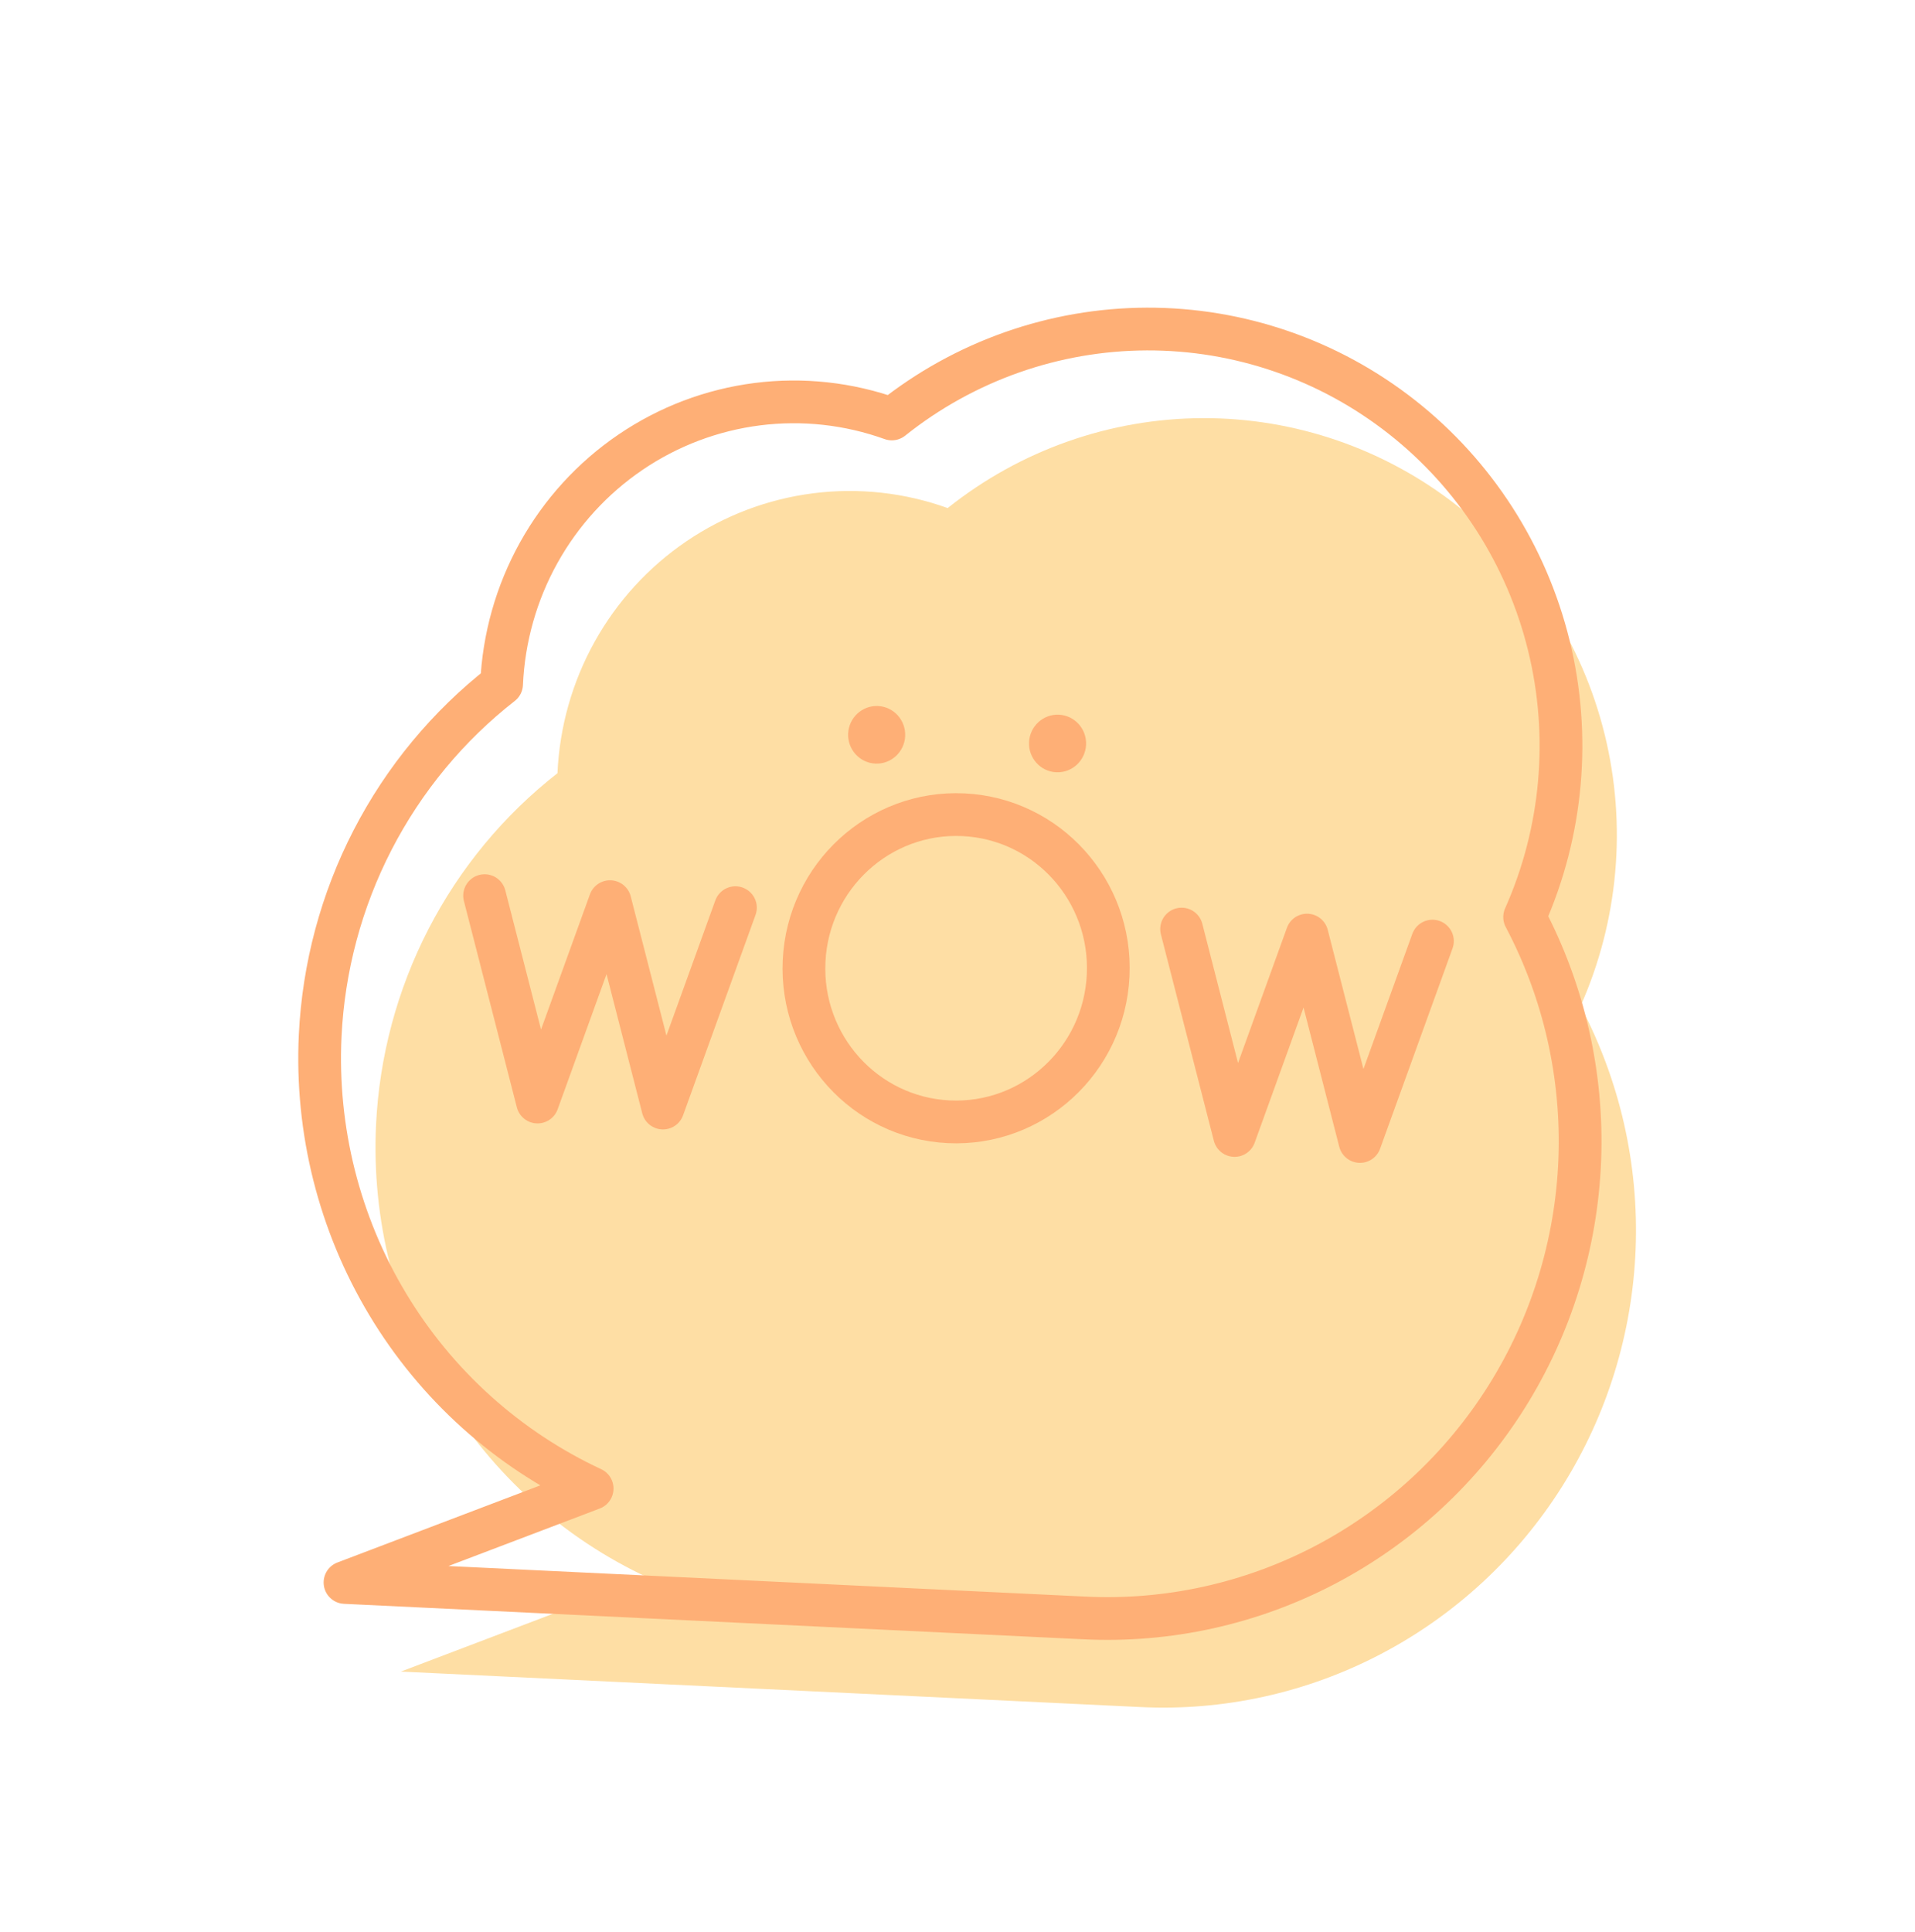 <svg width="224" height="226" viewBox="0 0 224 226" fill="none" xmlns="http://www.w3.org/2000/svg">
<path d="M43.986 131.576C44.366 123.58 46.46 115.761 50.124 108.658C53.788 101.556 58.934 95.34 65.207 90.439C65.445 85.043 66.933 79.777 69.552 75.065C72.172 70.353 75.849 66.327 80.289 63.31C84.729 60.294 89.807 58.371 95.115 57.696C100.423 57.021 105.813 57.613 110.851 59.425C119.345 52.65 129.842 48.947 140.662 48.907C151.482 48.868 161.998 52.495 170.528 59.209C179.057 65.922 185.107 75.333 187.708 85.934C190.309 96.536 189.31 107.716 184.873 117.683C189.469 126.386 191.695 136.167 191.324 146.026C190.953 155.886 187.997 165.473 182.759 173.807C177.521 182.142 170.188 188.926 161.509 193.468C152.829 198.009 143.114 200.146 133.354 199.659L46.89 195.512L75.799 184.526C65.877 179.904 57.549 172.396 51.881 162.963C46.213 153.53 43.464 142.602 43.986 131.576Z" fill="#FEDEA4"/>
<path d="M37.45 121.154C37.831 113.158 39.925 105.339 43.589 98.236C47.253 91.134 52.399 84.918 58.672 80.016C58.909 74.621 60.398 69.355 63.017 64.643C65.637 59.931 69.314 55.905 73.754 52.889C78.194 49.872 83.272 47.949 88.58 47.274C93.888 46.599 99.278 47.191 104.316 49.003C112.81 42.228 123.307 38.525 134.127 38.485C144.946 38.446 155.463 42.073 163.993 48.787C172.522 55.5 178.572 64.911 181.173 75.512C183.773 86.114 182.775 97.294 178.338 107.261C182.934 115.964 185.16 125.745 184.789 135.604C184.417 145.464 181.462 155.051 176.224 163.385C170.986 171.72 163.653 178.504 154.974 183.046C146.294 187.587 136.579 189.724 126.819 189.237L40.355 185.09L69.264 174.104C59.342 169.482 51.013 161.974 45.346 152.541C39.678 143.108 36.929 132.18 37.45 121.154Z" stroke="#FEAF76" stroke-width="5" stroke-linecap="round" stroke-linejoin="round"/>
<path d="M56.684 104.756L62.878 128.897L71.354 105.459L77.548 129.601L86.024 106.163M138.214 108.666L144.408 132.808L152.884 109.37L159.078 133.511L167.554 110.073" stroke="#FEAF76" stroke-width="5" stroke-linecap="round" stroke-linejoin="round"/>
<path d="M102.382 89.311C100.541 89.223 99.121 87.644 99.21 85.785C99.299 83.926 100.864 82.49 102.705 82.578C104.547 82.667 105.967 84.245 105.878 86.105C105.789 87.964 104.224 89.4 102.382 89.311Z" fill="#FEAF76"/>
<path d="M123.543 90.326C121.701 90.238 120.281 88.659 120.37 86.8C120.459 84.941 122.024 83.505 123.866 83.593C125.707 83.681 127.127 85.26 127.038 87.12C126.949 88.979 125.384 90.415 123.543 90.326Z" fill="#FEAF76"/>
<path d="M110.978 131.204C101.157 130.733 93.581 122.313 94.057 112.397C94.532 102.481 102.879 94.824 112.7 95.295C122.52 95.766 130.096 104.186 129.621 114.103C129.145 124.019 120.798 131.676 110.978 131.204Z" stroke="#FEAF76" stroke-width="5" stroke-linecap="round" stroke-linejoin="round"/>
</svg>
